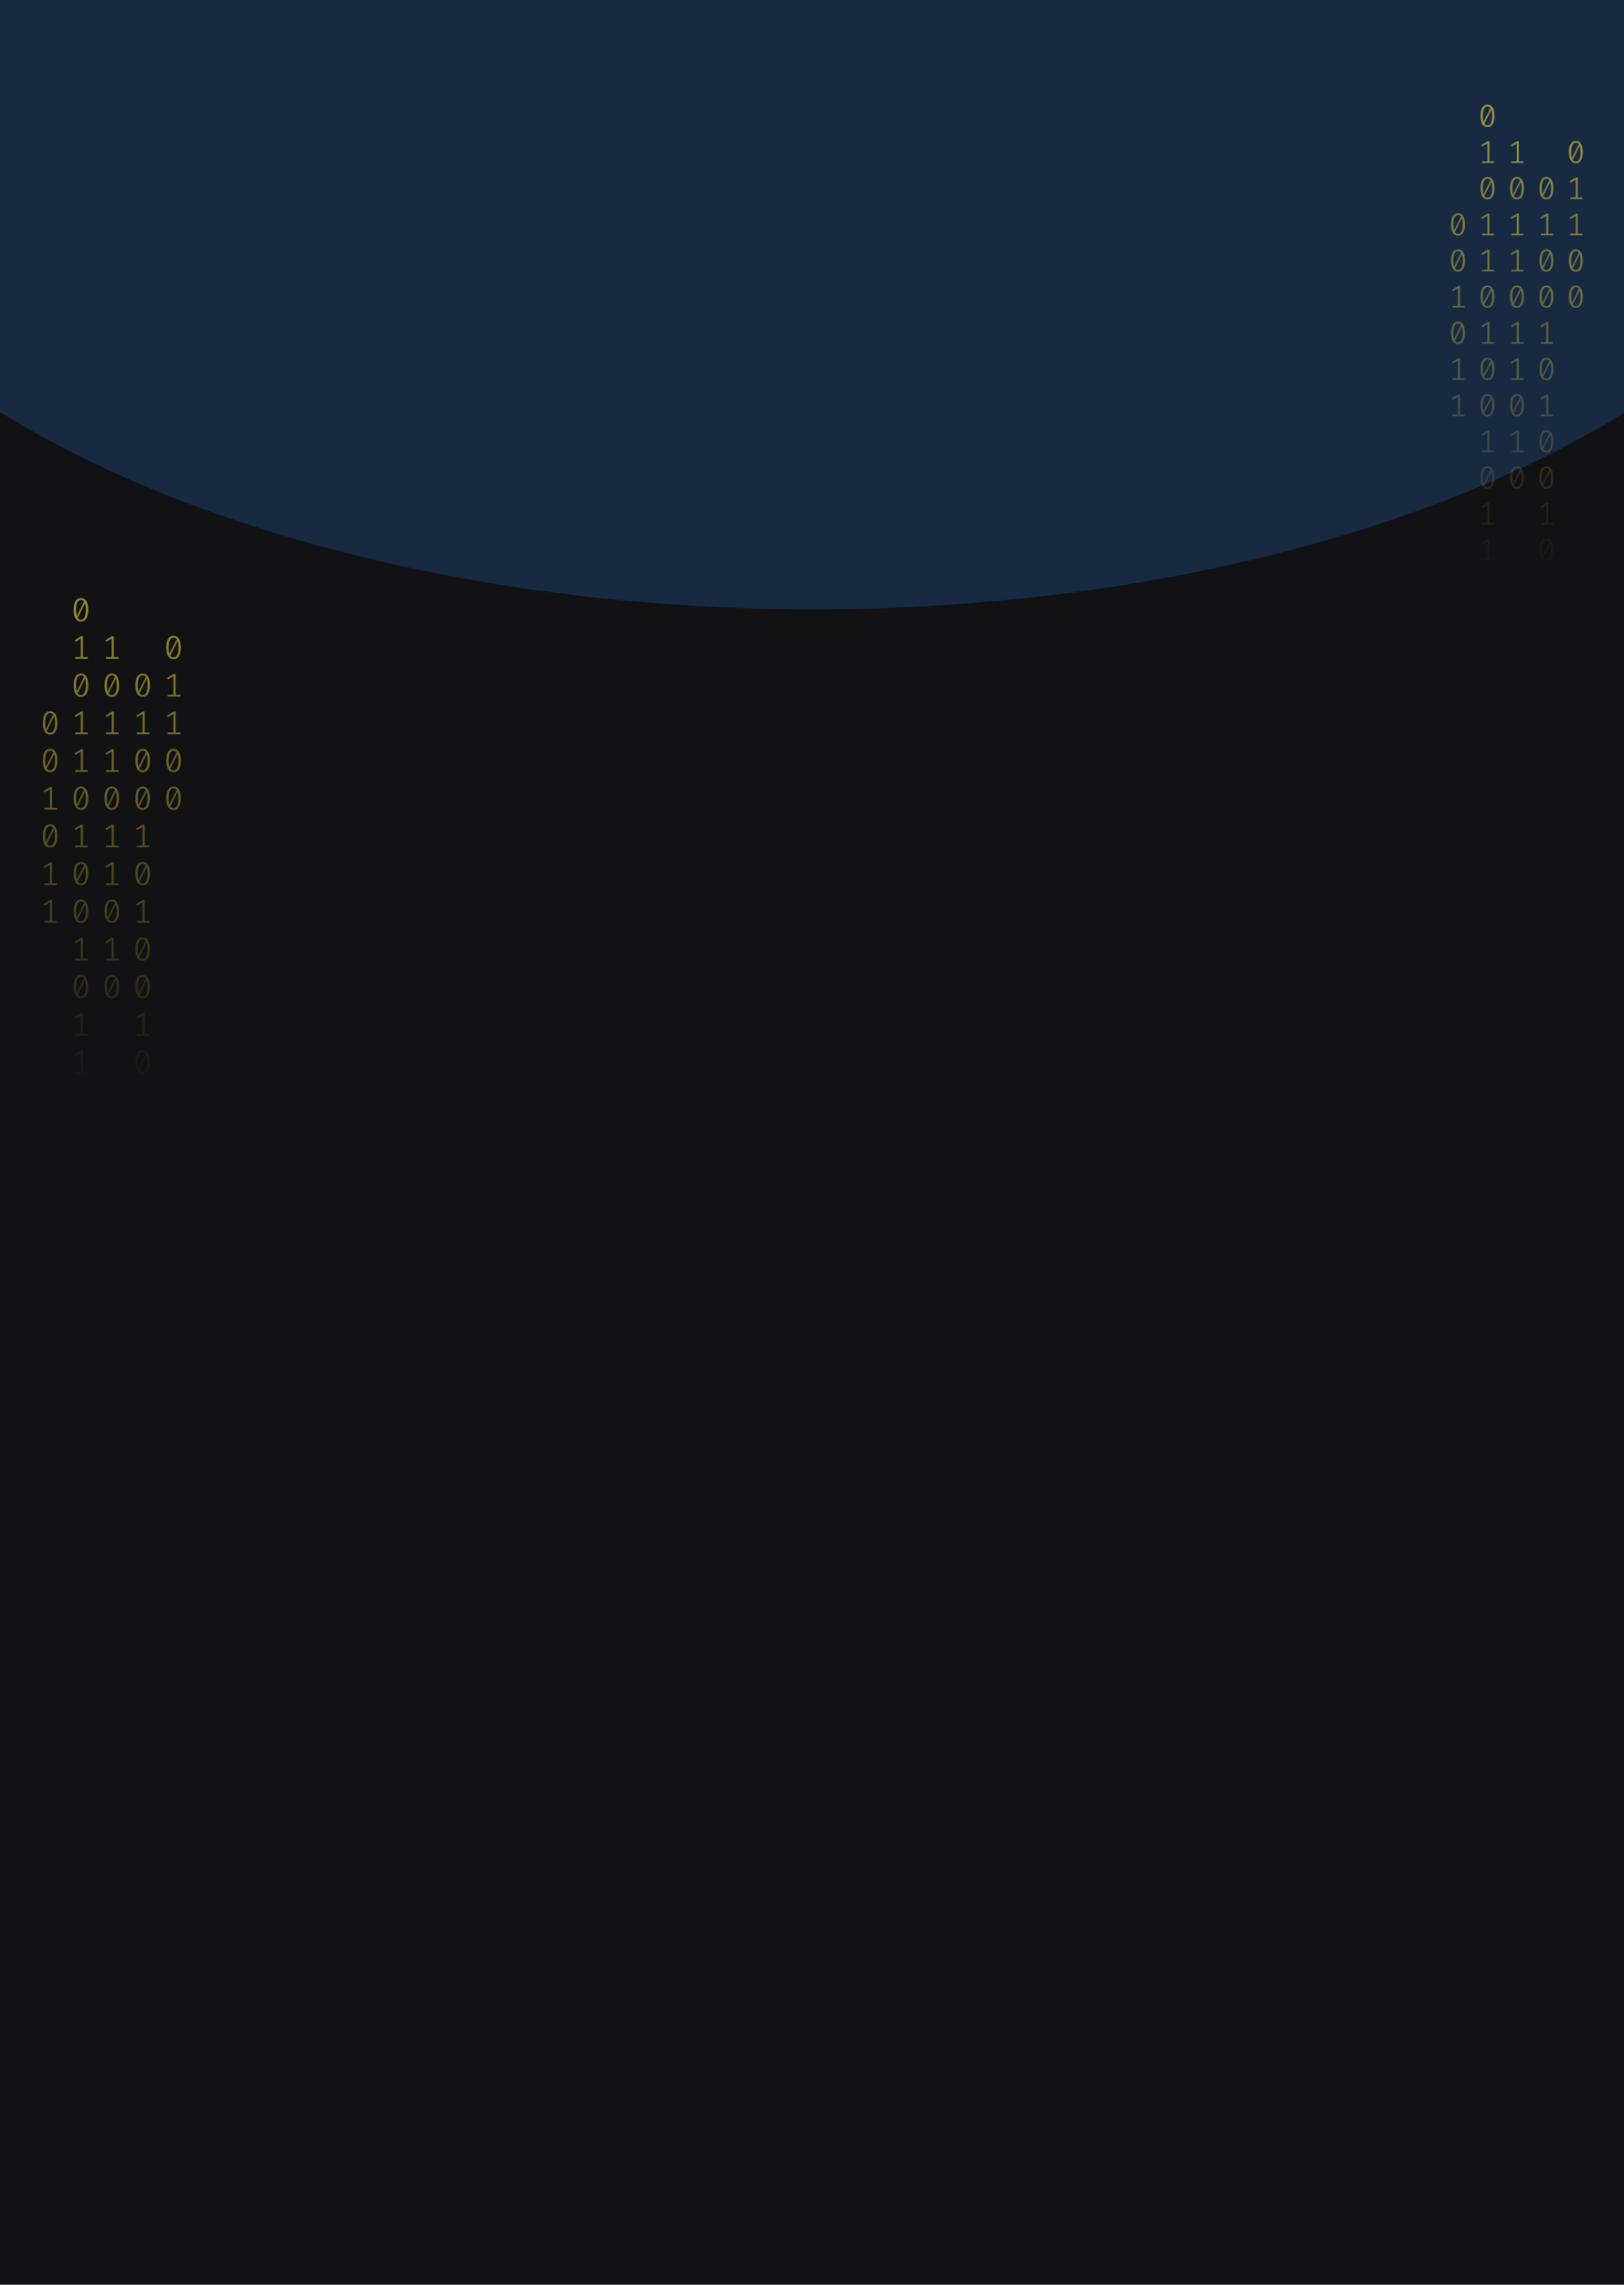 <svg width="1024" height="1440" viewBox="0 0 1024 1440" fill="none" xmlns="http://www.w3.org/2000/svg">
<g clip-path="url(#clip0_422_1261)">
<rect width="1024" height="1440" fill="#121214"/>
<g opacity="0.2" filter="url(#filter0_f_422_1261)">
<ellipse cx="512.5" cy="34" rx="670.5" ry="350" fill="#338AF3"/>
</g>
<path d="M51.035 377C52.53 377 53.662 377.63 54.431 378.891C55.213 380.138 55.605 381.953 55.605 384.336C55.605 386.719 55.213 388.541 54.431 389.802C53.662 391.063 52.53 391.693 51.035 391.693C49.554 391.693 48.422 391.063 47.639 389.802C46.856 388.541 46.465 386.719 46.465 384.336C46.465 381.967 46.856 380.152 47.639 378.891C48.422 377.63 49.554 377 51.035 377ZM47.953 384.336C47.953 386.026 48.107 387.35 48.415 388.306L53.068 379.099C52.579 378.448 51.901 378.122 51.035 378.122C50.071 378.122 49.316 378.635 48.771 379.66C48.226 380.672 47.953 382.23 47.953 384.336ZM51.035 390.55C52.013 390.55 52.775 390.044 53.32 389.033C53.865 388.008 54.137 386.442 54.137 384.336C54.137 382.549 53.963 381.163 53.613 380.18L48.96 389.469C49.463 390.19 50.154 390.55 51.035 390.55Z" fill="url(#paint0_linear_422_1261)" fill-opacity="0.6"/>
<path d="M52.293 414.135H55.374V415.236H47.387V414.135H50.951V402.455L47.555 404.471L46.968 403.536L51.161 400.959H52.293V414.135Z" fill="url(#paint1_linear_422_1261)" fill-opacity="0.6"/>
<path d="M51.035 424.502C52.53 424.502 53.662 425.133 54.431 426.393C55.213 427.64 55.605 429.455 55.605 431.838C55.605 434.221 55.213 436.043 54.431 437.304C53.662 438.565 52.53 439.195 51.035 439.195C49.554 439.195 48.422 438.565 47.639 437.304C46.856 436.043 46.465 434.221 46.465 431.838C46.465 429.469 46.856 427.654 47.639 426.393C48.422 425.133 49.554 424.502 51.035 424.502ZM47.953 431.838C47.953 433.529 48.107 434.852 48.415 435.808L53.068 426.601C52.579 425.95 51.901 425.624 51.035 425.624C50.071 425.624 49.316 426.137 48.771 427.162C48.226 428.174 47.953 429.732 47.953 431.838ZM51.035 438.052C52.013 438.052 52.775 437.546 53.32 436.535C53.865 435.51 54.137 433.944 54.137 431.838C54.137 430.051 53.963 428.665 53.613 427.682L48.96 436.971C49.463 437.692 50.154 438.052 51.035 438.052Z" fill="url(#paint2_linear_422_1261)" fill-opacity="0.6"/>
<path d="M52.293 461.637H55.374V462.738H47.387V461.637H50.951V449.957L47.555 451.973L46.968 451.038L51.161 448.461H52.293V461.637Z" fill="url(#paint3_linear_422_1261)" fill-opacity="0.6"/>
<path d="M52.293 485.388H55.374V486.489H47.387V485.388H50.951V473.708L47.555 475.724L46.968 474.789L51.161 472.212H52.293V485.388Z" fill="url(#paint4_linear_422_1261)" fill-opacity="0.6"/>
<path d="M51.035 495.755C52.53 495.755 53.662 496.386 54.431 497.646C55.213 498.893 55.605 500.708 55.605 503.091C55.605 505.474 55.213 507.296 54.431 508.557C53.662 509.818 52.53 510.448 51.035 510.448C49.554 510.448 48.422 509.818 47.639 508.557C46.856 507.296 46.465 505.474 46.465 503.091C46.465 500.722 46.856 498.907 47.639 497.646C48.422 496.386 49.554 495.755 51.035 495.755ZM47.953 503.091C47.953 504.782 48.107 506.105 48.415 507.061L53.068 497.854C52.579 497.203 51.901 496.878 51.035 496.878C50.071 496.878 49.316 497.39 48.771 498.415C48.226 499.427 47.953 500.985 47.953 503.091ZM51.035 509.305C52.013 509.305 52.775 508.8 53.32 507.788C53.865 506.763 54.137 505.197 54.137 503.091C54.137 501.304 53.963 499.919 53.613 498.935L48.96 508.225C49.463 508.945 50.154 509.305 51.035 509.305Z" fill="url(#paint5_linear_422_1261)" fill-opacity="0.6"/>
<path d="M52.293 532.89H55.374V533.992H47.387V532.89H50.951V521.21L47.555 523.226L46.968 522.291L51.161 519.714H52.293V532.89Z" fill="url(#paint6_linear_422_1261)" fill-opacity="0.6"/>
<path d="M51.035 543.257C52.53 543.257 53.662 543.888 54.431 545.149C55.213 546.396 55.605 548.211 55.605 550.594C55.605 552.977 55.213 554.798 54.431 556.059C53.662 557.32 52.53 557.95 51.035 557.95C49.554 557.95 48.422 557.32 47.639 556.059C46.856 554.798 46.465 552.977 46.465 550.594C46.465 548.224 46.856 546.409 47.639 545.149C48.422 543.888 49.554 543.257 51.035 543.257ZM47.953 550.594C47.953 552.284 48.107 553.607 48.415 554.563L53.068 545.356C52.579 544.705 51.901 544.38 51.035 544.38C50.071 544.38 49.316 544.892 48.771 545.918C48.226 546.929 47.953 548.488 47.953 550.594ZM51.035 556.807C52.013 556.807 52.775 556.302 53.32 555.29C53.865 554.265 54.137 552.699 54.137 550.594C54.137 548.806 53.963 547.421 53.613 546.437L48.96 555.727C49.463 556.447 50.154 556.807 51.035 556.807Z" fill="url(#paint7_linear_422_1261)" fill-opacity="0.6"/>
<path d="M51.035 567.008C52.53 567.008 53.662 567.639 54.431 568.9C55.213 570.147 55.605 571.962 55.605 574.345C55.605 576.728 55.213 578.549 54.431 579.81C53.662 581.071 52.53 581.701 51.035 581.701C49.554 581.701 48.422 581.071 47.639 579.81C46.856 578.549 46.465 576.728 46.465 574.345C46.465 571.975 46.856 570.16 47.639 568.9C48.422 567.639 49.554 567.008 51.035 567.008ZM47.953 574.345C47.953 576.035 48.107 577.358 48.415 578.314L53.068 569.107C52.579 568.456 51.901 568.131 51.035 568.131C50.071 568.131 49.316 568.643 48.771 569.669C48.226 570.68 47.953 572.239 47.953 574.345ZM51.035 580.558C52.013 580.558 52.775 580.053 53.32 579.041C53.865 578.016 54.137 576.451 54.137 574.345C54.137 572.557 53.963 571.172 53.613 570.188L48.96 579.478C49.463 580.198 50.154 580.558 51.035 580.558Z" fill="url(#paint8_linear_422_1261)" fill-opacity="0.6"/>
<path d="M52.293 604.143H55.374V605.245H47.387V604.143H50.951V592.464L47.555 594.48L46.968 593.544L51.161 590.967H52.293V604.143Z" fill="url(#paint9_linear_422_1261)" fill-opacity="0.6"/>
<path d="M51.035 614.511C52.53 614.511 53.662 615.141 54.431 616.402C55.213 617.649 55.605 619.464 55.605 621.847C55.605 624.23 55.213 626.052 54.431 627.312C53.662 628.573 52.53 629.204 51.035 629.204C49.554 629.204 48.422 628.573 47.639 627.312C46.856 626.052 46.465 624.23 46.465 621.847C46.465 619.478 46.856 617.663 47.639 616.402C48.422 615.141 49.554 614.511 51.035 614.511ZM47.953 621.847C47.953 623.537 48.107 624.86 48.415 625.816L53.068 616.61C52.579 615.958 51.901 615.633 51.035 615.633C50.071 615.633 49.316 616.145 48.771 617.171C48.226 618.182 47.953 619.741 47.953 621.847ZM51.035 628.061C52.013 628.061 52.775 627.555 53.32 626.543C53.865 625.518 54.137 623.953 54.137 621.847C54.137 620.059 53.963 618.674 53.613 617.69L48.96 626.98C49.463 627.7 50.154 628.061 51.035 628.061Z" fill="url(#paint10_linear_422_1261)" fill-opacity="0.6"/>
<path d="M52.293 651.645H55.374V652.747H47.387V651.645H50.951V639.966L47.555 641.982L46.968 641.046L51.161 638.469H52.293V651.645Z" fill="url(#paint11_linear_422_1261)" fill-opacity="0.6"/>
<path d="M52.293 675.396H55.374V676.498H47.387V675.396H50.951V663.717L47.555 665.733L46.968 664.798L51.161 662.221H52.293V675.396Z" fill="url(#paint12_linear_422_1261)" fill-opacity="0.6"/>
<path d="M89.965 424.502C91.46 424.502 92.592 425.133 93.361 426.393C94.144 427.64 94.535 429.455 94.535 431.838C94.535 434.221 94.144 436.043 93.361 437.304C92.592 438.565 91.46 439.195 89.965 439.195C88.484 439.195 87.352 438.565 86.569 437.304C85.787 436.043 85.395 434.221 85.395 431.838C85.395 429.469 85.787 427.654 86.569 426.393C87.352 425.133 88.484 424.502 89.965 424.502ZM86.884 431.838C86.884 433.529 87.037 434.852 87.345 435.808L91.999 426.601C91.509 425.95 90.832 425.624 89.965 425.624C89.001 425.624 88.246 426.137 87.701 427.162C87.156 428.174 86.884 429.732 86.884 431.838ZM89.965 438.052C90.943 438.052 91.705 437.546 92.25 436.535C92.795 435.51 93.067 433.944 93.067 431.838C93.067 430.051 92.893 428.665 92.543 427.682L87.89 436.971C88.393 437.692 89.085 438.052 89.965 438.052Z" fill="url(#paint13_linear_422_1261)" fill-opacity="0.6"/>
<path d="M91.223 461.637H94.304V462.738H86.318V461.637H89.881V449.957L86.485 451.973L85.898 451.038L90.091 448.461H91.223V461.637Z" fill="url(#paint14_linear_422_1261)" fill-opacity="0.6"/>
<path d="M89.965 472.004C91.46 472.004 92.592 472.635 93.361 473.895C94.144 475.142 94.535 476.957 94.535 479.34C94.535 481.723 94.144 483.545 93.361 484.806C92.592 486.067 91.46 486.697 89.965 486.697C88.484 486.697 87.352 486.067 86.569 484.806C85.787 483.545 85.395 481.723 85.395 479.34C85.395 476.971 85.787 475.156 86.569 473.895C87.352 472.635 88.484 472.004 89.965 472.004ZM86.884 479.34C86.884 481.031 87.037 482.354 87.345 483.31L91.999 474.103C91.509 473.452 90.832 473.126 89.965 473.126C89.001 473.126 88.246 473.639 87.701 474.664C87.156 475.676 86.884 477.234 86.884 479.34ZM89.965 485.554C90.943 485.554 91.705 485.049 92.25 484.037C92.795 483.012 93.067 481.446 93.067 479.34C93.067 477.553 92.893 476.168 92.543 475.184L87.89 484.474C88.393 485.194 89.085 485.554 89.965 485.554Z" fill="url(#paint15_linear_422_1261)" fill-opacity="0.6"/>
<path d="M89.965 495.755C91.46 495.755 92.592 496.386 93.361 497.646C94.144 498.893 94.535 500.708 94.535 503.091C94.535 505.474 94.144 507.296 93.361 508.557C92.592 509.818 91.46 510.448 89.965 510.448C88.484 510.448 87.352 509.818 86.569 508.557C85.787 507.296 85.395 505.474 85.395 503.091C85.395 500.722 85.787 498.907 86.569 497.646C87.352 496.386 88.484 495.755 89.965 495.755ZM86.884 503.091C86.884 504.782 87.037 506.105 87.345 507.061L91.999 497.854C91.509 497.203 90.832 496.878 89.965 496.878C89.001 496.878 88.246 497.39 87.701 498.415C87.156 499.427 86.884 500.985 86.884 503.091ZM89.965 509.305C90.943 509.305 91.705 508.8 92.25 507.788C92.795 506.763 93.067 505.197 93.067 503.091C93.067 501.304 92.893 499.919 92.543 498.935L87.89 508.225C88.393 508.945 89.085 509.305 89.965 509.305Z" fill="url(#paint16_linear_422_1261)" fill-opacity="0.6"/>
<path d="M91.223 532.89H94.304V533.992H86.318V532.89H89.881V521.21L86.485 523.226L85.898 522.291L90.091 519.714H91.223V532.89Z" fill="url(#paint17_linear_422_1261)" fill-opacity="0.6"/>
<path d="M89.965 543.257C91.46 543.257 92.592 543.888 93.361 545.149C94.144 546.396 94.535 548.211 94.535 550.594C94.535 552.977 94.144 554.798 93.361 556.059C92.592 557.32 91.46 557.95 89.965 557.95C88.484 557.95 87.352 557.32 86.569 556.059C85.787 554.798 85.395 552.977 85.395 550.594C85.395 548.224 85.787 546.409 86.569 545.149C87.352 543.888 88.484 543.257 89.965 543.257ZM86.884 550.594C86.884 552.284 87.037 553.607 87.345 554.563L91.999 545.356C91.509 544.705 90.832 544.38 89.965 544.38C89.001 544.38 88.246 544.892 87.701 545.918C87.156 546.929 86.884 548.488 86.884 550.594ZM89.965 556.807C90.943 556.807 91.705 556.302 92.25 555.29C92.795 554.265 93.067 552.699 93.067 550.594C93.067 548.806 92.893 547.421 92.543 546.437L87.89 555.727C88.393 556.447 89.085 556.807 89.965 556.807Z" fill="url(#paint18_linear_422_1261)" fill-opacity="0.6"/>
<path d="M91.223 580.392H94.304V581.494H86.318V580.392H89.881V568.713L86.485 570.728L85.898 569.793L90.091 567.216H91.223V580.392Z" fill="url(#paint19_linear_422_1261)" fill-opacity="0.6"/>
<path d="M89.965 590.76C91.46 590.76 92.592 591.39 93.361 592.651C94.144 593.898 94.535 595.713 94.535 598.096C94.535 600.479 94.144 602.301 93.361 603.561C92.592 604.822 91.46 605.453 89.965 605.453C88.484 605.453 87.352 604.822 86.569 603.561C85.787 602.301 85.395 600.479 85.395 598.096C85.395 595.726 85.787 593.911 86.569 592.651C87.352 591.39 88.484 590.76 89.965 590.76ZM86.884 598.096C86.884 599.786 87.037 601.109 87.345 602.065L91.999 592.859C91.509 592.207 90.832 591.882 89.965 591.882C89.001 591.882 88.246 592.394 87.701 593.42C87.156 594.431 86.884 595.99 86.884 598.096ZM89.965 604.31C90.943 604.31 91.705 603.804 92.25 602.792C92.795 601.767 93.067 600.202 93.067 598.096C93.067 596.308 92.893 594.923 92.543 593.939L87.89 603.229C88.393 603.949 89.085 604.31 89.965 604.31Z" fill="url(#paint20_linear_422_1261)" fill-opacity="0.6"/>
<path d="M89.965 614.511C91.46 614.511 92.592 615.141 93.361 616.402C94.144 617.649 94.535 619.464 94.535 621.847C94.535 624.23 94.144 626.052 93.361 627.312C92.592 628.573 91.46 629.204 89.965 629.204C88.484 629.204 87.352 628.573 86.569 627.312C85.787 626.052 85.395 624.23 85.395 621.847C85.395 619.478 85.787 617.663 86.569 616.402C87.352 615.141 88.484 614.511 89.965 614.511ZM86.884 621.847C86.884 623.537 87.037 624.86 87.345 625.816L91.999 616.61C91.509 615.958 90.832 615.633 89.965 615.633C89.001 615.633 88.246 616.145 87.701 617.171C87.156 618.182 86.884 619.741 86.884 621.847ZM89.965 628.061C90.943 628.061 91.705 627.555 92.25 626.543C92.795 625.518 93.067 623.953 93.067 621.847C93.067 620.059 92.893 618.674 92.543 617.69L87.89 626.98C88.393 627.7 89.085 628.061 89.965 628.061Z" fill="url(#paint21_linear_422_1261)" fill-opacity="0.6"/>
<path d="M91.223 651.645H94.304V652.747H86.318V651.645H89.881V639.966L86.485 641.982L85.898 641.046L90.091 638.469H91.223V651.645Z" fill="url(#paint22_linear_422_1261)" fill-opacity="0.6"/>
<path d="M89.965 662.013C91.46 662.013 92.592 662.643 93.361 663.904C94.144 665.151 94.535 666.966 94.535 669.349C94.535 671.732 94.144 673.554 93.361 674.815C92.592 676.075 91.46 676.706 89.965 676.706C88.484 676.706 87.352 676.075 86.569 674.815C85.787 673.554 85.395 671.732 85.395 669.349C85.395 666.98 85.787 665.165 86.569 663.904C87.352 662.643 88.484 662.013 89.965 662.013ZM86.884 669.349C86.884 671.039 87.037 672.362 87.345 673.318L91.999 664.112C91.509 663.461 90.832 663.135 89.965 663.135C89.001 663.135 88.246 663.648 87.701 664.673C87.156 665.684 86.884 667.243 86.884 669.349ZM89.965 675.563C90.943 675.563 91.705 675.057 92.25 674.046C92.795 673.02 93.067 671.455 93.067 669.349C93.067 667.562 92.893 666.176 92.543 665.192L87.89 674.482C88.393 675.202 89.085 675.563 89.965 675.563Z" fill="url(#paint23_linear_422_1261)" fill-opacity="0.6"/>
<path d="M91.223 699.148H94.304V700.249H86.318V699.148H89.881V687.468L86.485 689.484L85.898 688.549L90.091 685.972H91.223V699.148Z" fill="url(#paint24_linear_422_1261)" fill-opacity="0.6"/>
<path d="M91.223 722.899H94.304V724H86.318V722.899H89.881V711.219L86.485 713.235L85.898 712.3L90.091 709.723H91.223V722.899Z" fill="url(#paint25_linear_422_1261)" fill-opacity="0.6"/>
<path d="M31.57 448.253C33.065 448.253 34.197 448.884 34.966 450.144C35.748 451.391 36.14 453.206 36.14 455.589C36.14 457.972 35.748 459.794 34.966 461.055C34.197 462.316 33.065 462.946 31.57 462.946C30.088 462.946 28.956 462.316 28.174 461.055C27.391 459.794 27 457.972 27 455.589C27 453.22 27.391 451.405 28.174 450.144C28.956 448.884 30.088 448.253 31.57 448.253ZM28.488 455.589C28.488 457.28 28.642 458.603 28.95 459.559L33.603 450.352C33.114 449.701 32.436 449.375 31.57 449.375C30.605 449.375 29.851 449.888 29.306 450.913C28.761 451.925 28.488 453.483 28.488 455.589ZM31.57 461.803C32.548 461.803 33.31 461.297 33.855 460.286C34.4 459.261 34.672 457.695 34.672 455.589C34.672 453.802 34.498 452.417 34.148 451.433L29.494 460.722C29.998 461.443 30.689 461.803 31.57 461.803Z" fill="url(#paint26_linear_422_1261)" fill-opacity="0.6"/>
<path d="M31.57 472.004C33.065 472.004 34.197 472.635 34.966 473.895C35.748 475.142 36.14 476.957 36.14 479.34C36.14 481.723 35.748 483.545 34.966 484.806C34.197 486.067 33.065 486.697 31.57 486.697C30.088 486.697 28.956 486.067 28.174 484.806C27.391 483.545 27 481.723 27 479.34C27 476.971 27.391 475.156 28.174 473.895C28.956 472.635 30.088 472.004 31.57 472.004ZM28.488 479.34C28.488 481.031 28.642 482.354 28.95 483.31L33.603 474.103C33.114 473.452 32.436 473.126 31.57 473.126C30.605 473.126 29.851 473.639 29.306 474.664C28.761 475.676 28.488 477.234 28.488 479.34ZM31.57 485.554C32.548 485.554 33.31 485.049 33.855 484.037C34.4 483.012 34.672 481.446 34.672 479.34C34.672 477.553 34.498 476.168 34.148 475.184L29.494 484.474C29.998 485.194 30.689 485.554 31.57 485.554Z" fill="url(#paint27_linear_422_1261)" fill-opacity="0.6"/>
<path d="M32.828 509.139H35.909V510.24H27.922V509.139H31.486V497.459L28.09 499.475L27.503 498.54L31.696 495.963H32.828V509.139Z" fill="url(#paint28_linear_422_1261)" fill-opacity="0.6"/>
<path d="M31.57 519.506C33.065 519.506 34.197 520.137 34.966 521.398C35.748 522.644 36.14 524.459 36.14 526.842C36.14 529.225 35.748 531.047 34.966 532.308C34.197 533.569 33.065 534.199 31.57 534.199C30.088 534.199 28.956 533.569 28.174 532.308C27.391 531.047 27 529.225 27 526.842C27 524.473 27.391 522.658 28.174 521.398C28.956 520.137 30.088 519.506 31.57 519.506ZM28.488 526.842C28.488 528.533 28.642 529.856 28.95 530.812L33.603 521.605C33.114 520.954 32.436 520.629 31.57 520.629C30.605 520.629 29.851 521.141 29.306 522.166C28.761 523.178 28.488 524.737 28.488 526.842ZM31.57 533.056C32.548 533.056 33.31 532.551 33.855 531.539C34.4 530.514 34.672 528.948 34.672 526.842C34.672 525.055 34.498 523.67 34.148 522.686L29.494 531.976C29.998 532.696 30.689 533.056 31.57 533.056Z" fill="url(#paint29_linear_422_1261)" fill-opacity="0.6"/>
<path d="M32.828 556.641H35.909V557.743H27.922V556.641H31.486V544.962L28.09 546.977L27.503 546.042L31.696 543.465H32.828V556.641Z" fill="url(#paint30_linear_422_1261)" fill-opacity="0.6"/>
<path d="M32.828 580.392H35.909V581.494H27.922V580.392H31.486V568.713L28.09 570.728L27.503 569.793L31.696 567.216H32.828V580.392Z" fill="url(#paint31_linear_422_1261)" fill-opacity="0.6"/>
<path d="M71.758 414.135H74.839V415.236H66.853V414.135H70.416V402.455L67.02 404.471L66.433 403.536L70.626 400.959H71.758V414.135Z" fill="url(#paint32_linear_422_1261)" fill-opacity="0.6"/>
<path d="M70.5 424.502C71.995 424.502 73.127 425.133 73.896 426.393C74.678 427.64 75.07 429.455 75.07 431.838C75.07 434.221 74.678 436.043 73.896 437.304C73.127 438.565 71.995 439.195 70.5 439.195C69.019 439.195 67.887 438.565 67.104 437.304C66.322 436.043 65.93 434.221 65.93 431.838C65.93 429.469 66.322 427.654 67.104 426.393C67.887 425.133 69.019 424.502 70.5 424.502ZM67.418 431.838C67.418 433.529 67.572 434.852 67.88 435.808L72.533 426.601C72.044 425.95 71.366 425.624 70.5 425.624C69.536 425.624 68.781 426.137 68.236 427.162C67.691 428.174 67.418 429.732 67.418 431.838ZM70.5 438.052C71.478 438.052 72.24 437.546 72.785 436.535C73.33 435.51 73.602 433.944 73.602 431.838C73.602 430.051 73.428 428.665 73.078 427.682L68.425 436.971C68.928 437.692 69.62 438.052 70.5 438.052Z" fill="url(#paint33_linear_422_1261)" fill-opacity="0.6"/>
<path d="M71.758 461.637H74.839V462.738H66.853V461.637H70.416V449.957L67.02 451.973L66.433 451.038L70.626 448.461H71.758V461.637Z" fill="url(#paint34_linear_422_1261)" fill-opacity="0.6"/>
<path d="M71.758 485.388H74.839V486.489H66.853V485.388H70.416V473.708L67.02 475.724L66.433 474.789L70.626 472.212H71.758V485.388Z" fill="url(#paint35_linear_422_1261)" fill-opacity="0.6"/>
<path d="M70.5 495.755C71.995 495.755 73.127 496.386 73.896 497.646C74.678 498.893 75.07 500.708 75.07 503.091C75.07 505.474 74.678 507.296 73.896 508.557C73.127 509.818 71.995 510.448 70.5 510.448C69.019 510.448 67.887 509.818 67.104 508.557C66.322 507.296 65.93 505.474 65.93 503.091C65.93 500.722 66.322 498.907 67.104 497.646C67.887 496.386 69.019 495.755 70.5 495.755ZM67.418 503.091C67.418 504.782 67.572 506.105 67.88 507.061L72.533 497.854C72.044 497.203 71.366 496.878 70.5 496.878C69.536 496.878 68.781 497.39 68.236 498.415C67.691 499.427 67.418 500.985 67.418 503.091ZM70.5 509.305C71.478 509.305 72.24 508.8 72.785 507.788C73.33 506.763 73.602 505.197 73.602 503.091C73.602 501.304 73.428 499.919 73.078 498.935L68.425 508.225C68.928 508.945 69.62 509.305 70.5 509.305Z" fill="url(#paint36_linear_422_1261)" fill-opacity="0.6"/>
<path d="M71.758 532.89H74.839V533.992H66.853V532.89H70.416V521.21L67.02 523.226L66.433 522.291L70.626 519.714H71.758V532.89Z" fill="url(#paint37_linear_422_1261)" fill-opacity="0.6"/>
<path d="M71.758 556.641H74.839V557.743H66.853V556.641H70.416V544.962L67.02 546.977L66.433 546.042L70.626 543.465H71.758V556.641Z" fill="url(#paint38_linear_422_1261)" fill-opacity="0.6"/>
<path d="M70.5 567.008C71.995 567.008 73.127 567.639 73.896 568.9C74.678 570.147 75.07 571.962 75.07 574.345C75.07 576.728 74.678 578.549 73.896 579.81C73.127 581.071 71.995 581.701 70.5 581.701C69.019 581.701 67.887 581.071 67.104 579.81C66.322 578.549 65.93 576.728 65.93 574.345C65.93 571.975 66.322 570.16 67.104 568.9C67.887 567.639 69.019 567.008 70.5 567.008ZM67.418 574.345C67.418 576.035 67.572 577.358 67.88 578.314L72.533 569.107C72.044 568.456 71.366 568.131 70.5 568.131C69.536 568.131 68.781 568.643 68.236 569.669C67.691 570.68 67.418 572.239 67.418 574.345ZM70.5 580.558C71.478 580.558 72.24 580.053 72.785 579.041C73.33 578.016 73.602 576.451 73.602 574.345C73.602 572.557 73.428 571.172 73.078 570.188L68.425 579.478C68.928 580.198 69.62 580.558 70.5 580.558Z" fill="url(#paint39_linear_422_1261)" fill-opacity="0.6"/>
<path d="M71.758 604.143H74.839V605.245H66.853V604.143H70.416V592.464L67.02 594.48L66.433 593.544L70.626 590.967H71.758V604.143Z" fill="url(#paint40_linear_422_1261)" fill-opacity="0.6"/>
<path d="M70.5 614.511C71.995 614.511 73.127 615.141 73.896 616.402C74.678 617.649 75.07 619.464 75.07 621.847C75.07 624.23 74.678 626.052 73.896 627.312C73.127 628.573 71.995 629.204 70.5 629.204C69.019 629.204 67.887 628.573 67.104 627.312C66.322 626.052 65.93 624.23 65.93 621.847C65.93 619.478 66.322 617.663 67.104 616.402C67.887 615.141 69.019 614.511 70.5 614.511ZM67.418 621.847C67.418 623.537 67.572 624.86 67.88 625.816L72.533 616.61C72.044 615.958 71.366 615.633 70.5 615.633C69.536 615.633 68.781 616.145 68.236 617.171C67.691 618.182 67.418 619.741 67.418 621.847ZM70.5 628.061C71.478 628.061 72.24 627.555 72.785 626.543C73.33 625.518 73.602 623.953 73.602 621.847C73.602 620.059 73.428 618.674 73.078 617.69L68.425 626.98C68.928 627.7 69.62 628.061 70.5 628.061Z" fill="url(#paint41_linear_422_1261)" fill-opacity="0.6"/>
<path d="M109.43 400.751C110.926 400.751 112.057 401.381 112.826 402.642C113.609 403.889 114 405.704 114 408.087C114 410.47 113.609 412.292 112.826 413.553C112.057 414.814 110.926 415.444 109.43 415.444C107.949 415.444 106.817 414.814 106.034 413.553C105.252 412.292 104.86 410.47 104.86 408.087C104.86 405.718 105.252 403.903 106.034 402.642C106.817 401.381 107.949 400.751 109.43 400.751ZM106.349 408.087C106.349 409.777 106.502 411.101 106.81 412.057L111.464 402.85C110.974 402.199 110.297 401.873 109.43 401.873C108.466 401.873 107.711 402.386 107.166 403.411C106.621 404.423 106.349 405.981 106.349 408.087ZM109.43 414.301C110.408 414.301 111.17 413.795 111.715 412.784C112.26 411.759 112.533 410.193 112.533 408.087C112.533 406.3 112.358 404.914 112.009 403.931L107.355 413.22C107.858 413.941 108.55 414.301 109.43 414.301Z" fill="url(#paint42_linear_422_1261)" fill-opacity="0.6"/>
<path d="M110.688 437.886H113.769V438.987H105.783V437.886H109.346V426.206L105.95 428.222L105.363 427.287L109.556 424.71H110.688V437.886Z" fill="url(#paint43_linear_422_1261)" fill-opacity="0.6"/>
<path d="M110.688 461.637H113.769V462.738H105.783V461.637H109.346V449.957L105.95 451.973L105.363 451.038L109.556 448.461H110.688V461.637Z" fill="url(#paint44_linear_422_1261)" fill-opacity="0.6"/>
<path d="M109.43 472.004C110.926 472.004 112.057 472.635 112.826 473.895C113.609 475.142 114 476.957 114 479.34C114 481.723 113.609 483.545 112.826 484.806C112.057 486.067 110.926 486.697 109.43 486.697C107.949 486.697 106.817 486.067 106.034 484.806C105.252 483.545 104.86 481.723 104.86 479.34C104.86 476.971 105.252 475.156 106.034 473.895C106.817 472.635 107.949 472.004 109.43 472.004ZM106.349 479.34C106.349 481.031 106.502 482.354 106.81 483.31L111.464 474.103C110.974 473.452 110.297 473.126 109.43 473.126C108.466 473.126 107.711 473.639 107.166 474.664C106.621 475.676 106.349 477.234 106.349 479.34ZM109.43 485.554C110.408 485.554 111.17 485.049 111.715 484.037C112.26 483.012 112.533 481.446 112.533 479.34C112.533 477.553 112.358 476.168 112.009 475.184L107.355 484.474C107.858 485.194 108.55 485.554 109.43 485.554Z" fill="url(#paint45_linear_422_1261)" fill-opacity="0.6"/>
<path d="M109.43 495.755C110.926 495.755 112.057 496.386 112.826 497.646C113.609 498.893 114 500.708 114 503.091C114 505.474 113.609 507.296 112.826 508.557C112.057 509.818 110.926 510.448 109.43 510.448C107.949 510.448 106.817 509.818 106.034 508.557C105.252 507.296 104.86 505.474 104.86 503.091C104.86 500.722 105.252 498.907 106.034 497.646C106.817 496.386 107.949 495.755 109.43 495.755ZM106.349 503.091C106.349 504.782 106.502 506.105 106.81 507.061L111.464 497.854C110.974 497.203 110.297 496.878 109.43 496.878C108.466 496.878 107.711 497.39 107.166 498.415C106.621 499.427 106.349 500.985 106.349 503.091ZM109.43 509.305C110.408 509.305 111.17 508.8 111.715 507.788C112.26 506.763 112.533 505.197 112.533 503.091C112.533 501.304 112.358 499.919 112.009 498.935L107.355 508.225C107.858 508.945 108.55 509.305 109.43 509.305Z" fill="url(#paint46_linear_422_1261)" fill-opacity="0.6"/>
<g opacity="0.6">
<path d="M937.93 66C939.356 66 940.436 66.605 941.17 67.815C941.916 69.011 942.29 70.753 942.29 73.04C942.29 75.327 941.916 77.075 941.17 78.285C940.436 79.495 939.356 80.1 937.93 80.1C936.517 80.1 935.437 79.495 934.69 78.285C933.943 77.075 933.57 75.327 933.57 73.04C933.57 70.766 933.943 69.025 934.69 67.815C935.437 66.605 936.517 66 937.93 66ZM934.99 73.04C934.99 74.662 935.137 75.932 935.43 76.849L939.87 68.014C939.403 67.389 938.756 67.077 937.93 67.077C937.01 67.077 936.29 67.569 935.77 68.553C935.25 69.523 934.99 71.019 934.99 73.04ZM937.93 79.003C938.863 79.003 939.59 78.518 940.11 77.547C940.63 76.564 940.89 75.061 940.89 73.04C940.89 71.325 940.723 69.995 940.39 69.051L935.95 77.966C936.43 78.658 937.09 79.003 937.93 79.003Z" fill="url(#paint47_linear_422_1261)"/>
<path d="M939.13 101.637H942.07V102.694H934.45V101.637H937.85V90.428L934.61 92.363L934.05 91.465L938.05 88.992H939.13V101.637Z" fill="url(#paint48_linear_422_1261)"/>
<path d="M937.93 111.586C939.356 111.586 940.436 112.191 941.17 113.4C941.916 114.597 942.29 116.339 942.29 118.626C942.29 120.913 941.916 122.661 941.17 123.871C940.436 125.081 939.356 125.686 937.93 125.686C936.517 125.686 935.437 125.081 934.69 123.871C933.943 122.661 933.57 120.913 933.57 118.626C933.57 116.352 933.943 114.61 934.69 113.4C935.437 112.191 936.517 111.586 937.93 111.586ZM934.99 118.626C934.99 120.248 935.137 121.518 935.43 122.435L939.87 113.6C939.403 112.975 938.756 112.663 937.93 112.663C937.01 112.663 936.29 113.155 935.77 114.138C935.25 115.109 934.99 116.605 934.99 118.626ZM937.93 124.589C938.863 124.589 939.59 124.104 940.11 123.133C940.63 122.149 940.89 120.647 940.89 118.626C940.89 116.911 940.723 115.581 940.39 114.637L935.95 123.552C936.43 124.243 937.09 124.589 937.93 124.589Z" fill="url(#paint49_linear_422_1261)"/>
<path d="M939.13 147.222H942.07V148.279H934.45V147.222H937.85V136.014L934.61 137.948L934.05 137.051L938.05 134.578H939.13V147.222Z" fill="url(#paint50_linear_422_1261)"/>
<path d="M939.13 170.015H942.07V171.072H934.45V170.015H937.85V158.807L934.61 160.741L934.05 159.844L938.05 157.371H939.13V170.015Z" fill="url(#paint51_linear_422_1261)"/>
<path d="M937.93 179.964C939.356 179.964 940.436 180.569 941.17 181.779C941.916 182.976 942.29 184.717 942.29 187.004C942.29 189.291 941.916 191.039 941.17 192.249C940.436 193.459 939.356 194.064 937.93 194.064C936.517 194.064 935.437 193.459 934.69 192.249C933.943 191.039 933.57 189.291 933.57 187.004C933.57 184.731 933.943 182.989 934.69 181.779C935.437 180.569 936.517 179.964 937.93 179.964ZM934.99 187.004C934.99 188.626 935.137 189.896 935.43 190.813L939.87 181.978C939.403 181.353 938.756 181.041 937.93 181.041C937.01 181.041 936.29 181.533 935.77 182.517C935.25 183.487 934.99 184.983 934.99 187.004ZM937.93 192.967C938.863 192.967 939.59 192.482 940.11 191.511C940.63 190.528 940.89 189.025 940.89 187.004C940.89 185.289 940.723 183.959 940.39 183.015L935.95 191.93C936.43 192.622 937.09 192.967 937.93 192.967Z" fill="url(#paint52_linear_422_1261)"/>
<path d="M939.13 215.601H942.07V216.658H934.45V215.601H937.85V204.392L934.61 206.327L934.05 205.429L938.05 202.956H939.13V215.601Z" fill="url(#paint53_linear_422_1261)"/>
<path d="M937.93 225.55C939.356 225.55 940.436 226.155 941.17 227.365C941.916 228.561 942.29 230.303 942.29 232.59C942.29 234.877 941.916 236.625 941.17 237.835C940.436 239.045 939.356 239.65 937.93 239.65C936.517 239.65 935.437 239.045 934.69 237.835C933.943 236.625 933.57 234.877 933.57 232.59C933.57 230.316 933.943 228.574 934.69 227.365C935.437 226.155 936.517 225.55 937.93 225.55ZM934.99 232.59C934.99 234.212 935.137 235.482 935.43 236.399L939.87 227.564C939.403 226.939 938.756 226.627 937.93 226.627C937.01 226.627 936.29 227.119 935.77 228.102C935.25 229.073 934.99 230.569 934.99 232.59ZM937.93 238.553C938.863 238.553 939.59 238.068 940.11 237.097C940.63 236.113 940.89 234.611 940.89 232.59C940.89 230.875 940.723 229.545 940.39 228.601L935.95 237.516C936.43 238.207 937.09 238.553 937.93 238.553Z" fill="url(#paint54_linear_422_1261)"/>
<path d="M937.93 248.342C939.356 248.342 940.436 248.947 941.17 250.157C941.916 251.354 942.29 253.096 942.29 255.383C942.29 257.669 941.916 259.418 941.17 260.628C940.436 261.838 939.356 262.443 937.93 262.443C936.517 262.443 935.437 261.838 934.69 260.628C933.943 259.418 933.57 257.669 933.57 255.383C933.57 253.109 933.943 251.367 934.69 250.157C935.437 248.947 936.517 248.342 937.93 248.342ZM934.99 255.383C934.99 257.005 935.137 258.274 935.43 259.192L939.87 250.357C939.403 249.732 938.756 249.419 937.93 249.419C937.01 249.419 936.29 249.911 935.77 250.895C935.25 251.866 934.99 253.362 934.99 255.383ZM937.93 261.346C938.863 261.346 939.59 260.86 940.11 259.89C940.63 258.906 940.89 257.404 940.89 255.383C940.89 253.667 940.723 252.338 940.39 251.394L935.95 260.309C936.43 261 937.09 261.346 937.93 261.346Z" fill="url(#paint55_linear_422_1261)"/>
<path d="M939.13 283.979H942.07V285.036H934.45V283.979H937.85V272.771L934.61 274.705L934.05 273.808L938.05 271.335H939.13V283.979Z" fill="url(#paint56_linear_422_1261)"/>
<path d="M937.93 293.928C939.356 293.928 940.436 294.533 941.17 295.743C941.916 296.94 942.29 298.681 942.29 300.968C942.29 303.255 941.916 305.003 941.17 306.213C940.436 307.423 939.356 308.028 937.93 308.028C936.517 308.028 935.437 307.423 934.69 306.213C933.943 305.003 933.57 303.255 933.57 300.968C933.57 298.695 933.943 296.953 934.69 295.743C935.437 294.533 936.517 293.928 937.93 293.928ZM934.99 300.968C934.99 302.59 935.137 303.86 935.43 304.777L939.87 295.942C939.403 295.317 938.756 295.005 937.93 295.005C937.01 295.005 936.29 295.497 935.77 296.481C935.25 297.451 934.99 298.947 934.99 300.968ZM937.93 306.931C938.863 306.931 939.59 306.446 940.11 305.475C940.63 304.492 940.89 302.989 940.89 300.968C940.89 299.253 940.723 297.923 940.39 296.979L935.95 305.894C936.43 306.586 937.09 306.931 937.93 306.931Z" fill="url(#paint57_linear_422_1261)"/>
<path d="M939.13 329.565H942.07V330.622H934.45V329.565H937.85V318.356L934.61 320.291L934.05 319.393L938.05 316.92H939.13V329.565Z" fill="url(#paint58_linear_422_1261)"/>
<path d="M939.13 352.357H942.07V353.414H934.45V352.357H937.85V341.149L934.61 343.084L934.05 342.186L938.05 339.713H939.13V352.357Z" fill="url(#paint59_linear_422_1261)"/>
<path d="M975.07 111.586C976.497 111.586 977.577 112.191 978.31 113.4C979.057 114.597 979.43 116.339 979.43 118.626C979.43 120.913 979.057 122.661 978.31 123.871C977.577 125.081 976.497 125.686 975.07 125.686C973.657 125.686 972.577 125.081 971.83 123.871C971.084 122.661 970.71 120.913 970.71 118.626C970.71 116.352 971.084 114.61 971.83 113.4C972.577 112.191 973.657 111.586 975.07 111.586ZM972.13 118.626C972.13 120.248 972.277 121.518 972.57 122.435L977.01 113.6C976.543 112.975 975.897 112.663 975.07 112.663C974.15 112.663 973.43 113.155 972.91 114.138C972.39 115.109 972.13 116.605 972.13 118.626ZM975.07 124.589C976.003 124.589 976.73 124.104 977.25 123.133C977.77 122.149 978.03 120.647 978.03 118.626C978.03 116.911 977.863 115.581 977.53 114.637L973.09 123.552C973.57 124.243 974.23 124.589 975.07 124.589Z" fill="url(#paint60_linear_422_1261)"/>
<path d="M976.27 147.222H979.21V148.279H971.59V147.222H974.99V136.014L971.75 137.948L971.19 137.051L975.19 134.578H976.27V147.222Z" fill="url(#paint61_linear_422_1261)"/>
<path d="M975.07 157.171C976.497 157.171 977.577 157.776 978.31 158.986C979.057 160.183 979.43 161.924 979.43 164.211C979.43 166.498 979.057 168.247 978.31 169.457C977.577 170.666 976.497 171.271 975.07 171.271C973.657 171.271 972.577 170.666 971.83 169.457C971.084 168.247 970.71 166.498 970.71 164.211C970.71 161.938 971.084 160.196 971.83 158.986C972.577 157.776 973.657 157.171 975.07 157.171ZM972.13 164.211C972.13 165.833 972.277 167.103 972.57 168.021L977.01 159.186C976.543 158.561 975.897 158.248 975.07 158.248C974.15 158.248 973.43 158.74 972.91 159.724C972.39 160.695 972.13 162.19 972.13 164.211ZM975.07 170.174C976.003 170.174 976.73 169.689 977.25 168.719C977.77 167.735 978.03 166.232 978.03 164.211C978.03 162.496 977.863 161.167 977.53 160.223L973.09 169.137C973.57 169.829 974.23 170.174 975.07 170.174Z" fill="url(#paint62_linear_422_1261)"/>
<path d="M975.07 179.964C976.497 179.964 977.577 180.569 978.31 181.779C979.057 182.976 979.43 184.717 979.43 187.004C979.43 189.291 979.057 191.039 978.31 192.249C977.577 193.459 976.497 194.064 975.07 194.064C973.657 194.064 972.577 193.459 971.83 192.249C971.084 191.039 970.71 189.291 970.71 187.004C970.71 184.731 971.084 182.989 971.83 181.779C972.577 180.569 973.657 179.964 975.07 179.964ZM972.13 187.004C972.13 188.626 972.277 189.896 972.57 190.813L977.01 181.978C976.543 181.353 975.897 181.041 975.07 181.041C974.15 181.041 973.43 181.533 972.91 182.517C972.39 183.487 972.13 184.983 972.13 187.004ZM975.07 192.967C976.003 192.967 976.73 192.482 977.25 191.511C977.77 190.528 978.03 189.025 978.03 187.004C978.03 185.289 977.863 183.959 977.53 183.015L973.09 191.93C973.57 192.622 974.23 192.967 975.07 192.967Z" fill="url(#paint63_linear_422_1261)"/>
<path d="M976.27 215.601H979.21V216.658H971.59V215.601H974.99V204.392L971.75 206.327L971.19 205.429L975.19 202.956H976.27V215.601Z" fill="url(#paint64_linear_422_1261)"/>
<path d="M975.07 225.55C976.497 225.55 977.577 226.155 978.31 227.365C979.057 228.561 979.43 230.303 979.43 232.59C979.43 234.877 979.057 236.625 978.31 237.835C977.577 239.045 976.497 239.65 975.07 239.65C973.657 239.65 972.577 239.045 971.83 237.835C971.084 236.625 970.71 234.877 970.71 232.59C970.71 230.316 971.084 228.574 971.83 227.365C972.577 226.155 973.657 225.55 975.07 225.55ZM972.13 232.59C972.13 234.212 972.277 235.482 972.57 236.399L977.01 227.564C976.543 226.939 975.897 226.627 975.07 226.627C974.15 226.627 973.43 227.119 972.91 228.102C972.39 229.073 972.13 230.569 972.13 232.59ZM975.07 238.553C976.003 238.553 976.73 238.068 977.25 237.097C977.77 236.113 978.03 234.611 978.03 232.59C978.03 230.875 977.863 229.545 977.53 228.601L973.09 237.516C973.57 238.207 974.23 238.553 975.07 238.553Z" fill="url(#paint65_linear_422_1261)"/>
<path d="M976.27 261.186H979.21V262.243H971.59V261.186H974.99V249.978L971.75 251.912L971.19 251.015L975.19 248.542H976.27V261.186Z" fill="url(#paint66_linear_422_1261)"/>
<path d="M975.07 271.135C976.497 271.135 977.577 271.74 978.31 272.95C979.057 274.147 979.43 275.888 979.43 278.175C979.43 280.462 979.057 282.211 978.31 283.421C977.577 284.63 976.497 285.235 975.07 285.235C973.657 285.235 972.577 284.63 971.83 283.421C971.084 282.211 970.71 280.462 970.71 278.175C970.71 275.902 971.084 274.16 971.83 272.95C972.577 271.74 973.657 271.135 975.07 271.135ZM972.13 278.175C972.13 279.797 972.277 281.067 972.57 281.985L977.01 273.15C976.543 272.525 975.897 272.212 975.07 272.212C974.15 272.212 973.43 272.704 972.91 273.688C972.39 274.659 972.13 276.154 972.13 278.175ZM975.07 284.139C976.003 284.139 976.73 283.653 977.25 282.683C977.77 281.699 978.03 280.196 978.03 278.175C978.03 276.46 977.863 275.131 977.53 274.187L973.09 283.101C973.57 283.793 974.23 284.139 975.07 284.139Z" fill="url(#paint67_linear_422_1261)"/>
<path d="M975.07 293.928C976.497 293.928 977.577 294.533 978.31 295.743C979.057 296.94 979.43 298.681 979.43 300.968C979.43 303.255 979.057 305.003 978.31 306.213C977.577 307.423 976.497 308.028 975.07 308.028C973.657 308.028 972.577 307.423 971.83 306.213C971.084 305.003 970.71 303.255 970.71 300.968C970.71 298.695 971.084 296.953 971.83 295.743C972.577 294.533 973.657 293.928 975.07 293.928ZM972.13 300.968C972.13 302.59 972.277 303.86 972.57 304.777L977.01 295.942C976.543 295.317 975.897 295.005 975.07 295.005C974.15 295.005 973.43 295.497 972.91 296.481C972.39 297.451 972.13 298.947 972.13 300.968ZM975.07 306.931C976.003 306.931 976.73 306.446 977.25 305.475C977.77 304.492 978.03 302.989 978.03 300.968C978.03 299.253 977.863 297.923 977.53 296.979L973.09 305.894C973.57 306.586 974.23 306.931 975.07 306.931Z" fill="url(#paint68_linear_422_1261)"/>
<path d="M976.27 329.565H979.21V330.622H971.59V329.565H974.99V318.356L971.75 320.291L971.19 319.393L975.19 316.92H976.27V329.565Z" fill="url(#paint69_linear_422_1261)"/>
<path d="M975.07 339.514C976.497 339.514 977.577 340.119 978.31 341.329C979.057 342.525 979.43 344.267 979.43 346.554C979.43 348.841 979.057 350.589 978.31 351.799C977.577 353.009 976.497 353.614 975.07 353.614C973.657 353.614 972.577 353.009 971.83 351.799C971.084 350.589 970.71 348.841 970.71 346.554C970.71 344.28 971.084 342.538 971.83 341.329C972.577 340.119 973.657 339.514 975.07 339.514ZM972.13 346.554C972.13 348.176 972.277 349.446 972.57 350.363L977.01 341.528C976.543 340.903 975.897 340.591 975.07 340.591C974.15 340.591 973.43 341.083 972.91 342.066C972.39 343.037 972.13 344.533 972.13 346.554ZM975.07 352.517C976.003 352.517 976.73 352.032 977.25 351.061C977.77 350.077 978.03 348.575 978.03 346.554C978.03 344.839 977.863 343.509 977.53 342.565L973.09 351.48C973.57 352.171 974.23 352.517 975.07 352.517Z" fill="url(#paint70_linear_422_1261)"/>
<path d="M976.27 375.15H979.21V376.207H971.59V375.15H974.99V363.942L971.75 365.876L971.19 364.979L975.19 362.506H976.27V375.15Z" fill="url(#paint71_linear_422_1261)"/>
<path d="M976.27 397.943H979.21V399H971.59V397.943H974.99V386.735L971.75 388.669L971.19 387.772L975.19 385.299H976.27V397.943Z" fill="url(#paint72_linear_422_1261)"/>
<path d="M919.36 134.378C920.786 134.378 921.866 134.983 922.599 136.193C923.346 137.39 923.719 139.132 923.719 141.419C923.719 143.705 923.346 145.454 922.599 146.664C921.866 147.874 920.786 148.479 919.36 148.479C917.946 148.479 916.867 147.874 916.12 146.664C915.373 145.454 915 143.705 915 141.419C915 139.145 915.373 137.403 916.12 136.193C916.867 134.983 917.946 134.378 919.36 134.378ZM916.42 141.419C916.42 143.041 916.567 144.31 916.86 145.228L921.3 136.393C920.833 135.768 920.186 135.455 919.36 135.455C918.44 135.455 917.72 135.947 917.2 136.931C916.68 137.902 916.42 139.398 916.42 141.419ZM919.36 147.382C920.293 147.382 921.02 146.896 921.54 145.926C922.06 144.942 922.319 143.44 922.319 141.419C922.319 139.703 922.153 138.374 921.82 137.43L917.38 146.345C917.86 147.036 918.52 147.382 919.36 147.382Z" fill="url(#paint73_linear_422_1261)"/>
<path d="M919.36 157.171C920.786 157.171 921.866 157.776 922.599 158.986C923.346 160.183 923.719 161.924 923.719 164.211C923.719 166.498 923.346 168.247 922.599 169.457C921.866 170.666 920.786 171.271 919.36 171.271C917.946 171.271 916.867 170.666 916.12 169.457C915.373 168.247 915 166.498 915 164.211C915 161.938 915.373 160.196 916.12 158.986C916.867 157.776 917.946 157.171 919.36 157.171ZM916.42 164.211C916.42 165.833 916.567 167.103 916.86 168.021L921.3 159.186C920.833 158.561 920.186 158.248 919.36 158.248C918.44 158.248 917.72 158.74 917.2 159.724C916.68 160.695 916.42 162.19 916.42 164.211ZM919.36 170.174C920.293 170.174 921.02 169.689 921.54 168.719C922.06 167.735 922.319 166.232 922.319 164.211C922.319 162.496 922.153 161.167 921.82 160.223L917.38 169.137C917.86 169.829 918.52 170.174 919.36 170.174Z" fill="url(#paint74_linear_422_1261)"/>
<path d="M920.56 192.808H923.499V193.865H915.88V192.808H919.28V181.599L916.04 183.534L915.48 182.636L919.48 180.163H920.56V192.808Z" fill="url(#paint75_linear_422_1261)"/>
<path d="M919.36 202.757C920.786 202.757 921.866 203.362 922.599 204.572C923.346 205.768 923.719 207.51 923.719 209.797C923.719 212.084 923.346 213.832 922.599 215.042C921.866 216.252 920.786 216.857 919.36 216.857C917.946 216.857 916.867 216.252 916.12 215.042C915.373 213.832 915 212.084 915 209.797C915 207.523 915.373 205.782 916.12 204.572C916.867 203.362 917.946 202.757 919.36 202.757ZM916.42 209.797C916.42 211.419 916.567 212.689 916.86 213.606L921.3 204.771C920.833 204.146 920.186 203.834 919.36 203.834C918.44 203.834 917.72 204.326 917.2 205.31C916.68 206.28 916.42 207.776 916.42 209.797ZM919.36 215.76C920.293 215.76 921.02 215.275 921.54 214.304C922.06 213.32 922.319 211.818 922.319 209.797C922.319 208.082 922.153 206.752 921.82 205.808L917.38 214.723C917.86 215.414 918.52 215.76 919.36 215.76Z" fill="url(#paint76_linear_422_1261)"/>
<path d="M920.56 238.393H923.499V239.45H915.88V238.393H919.28V227.185L916.04 229.12L915.48 228.222L919.48 225.749H920.56V238.393Z" fill="url(#paint77_linear_422_1261)"/>
<path d="M920.56 261.186H923.499V262.243H915.88V261.186H919.28V249.978L916.04 251.912L915.48 251.015L919.48 248.542H920.56V261.186Z" fill="url(#paint78_linear_422_1261)"/>
<path d="M957.7 101.637H960.64V102.694H953.02V101.637H956.42V90.428L953.18 92.363L952.62 91.465L956.62 88.992H957.7V101.637Z" fill="url(#paint79_linear_422_1261)"/>
<path d="M956.5 111.586C957.927 111.586 959.006 112.191 959.74 113.4C960.486 114.597 960.86 116.339 960.86 118.626C960.86 120.913 960.486 122.661 959.74 123.871C959.006 125.081 957.927 125.686 956.5 125.686C955.087 125.686 954.007 125.081 953.26 123.871C952.514 122.661 952.14 120.913 952.14 118.626C952.14 116.352 952.514 114.61 953.26 113.4C954.007 112.191 955.087 111.586 956.5 111.586ZM953.56 118.626C953.56 120.248 953.707 121.518 954 122.435L958.44 113.6C957.973 112.975 957.327 112.663 956.5 112.663C955.58 112.663 954.86 113.155 954.34 114.138C953.82 115.109 953.56 116.605 953.56 118.626ZM956.5 124.589C957.433 124.589 958.16 124.104 958.68 123.133C959.2 122.149 959.46 120.647 959.46 118.626C959.46 116.911 959.293 115.581 958.96 114.637L954.52 123.552C955 124.243 955.66 124.589 956.5 124.589Z" fill="url(#paint80_linear_422_1261)"/>
<path d="M957.7 147.222H960.64V148.279H953.02V147.222H956.42V136.014L953.18 137.948L952.62 137.051L956.62 134.578H957.7V147.222Z" fill="url(#paint81_linear_422_1261)"/>
<path d="M957.7 170.015H960.64V171.072H953.02V170.015H956.42V158.807L953.18 160.741L952.62 159.844L956.62 157.371H957.7V170.015Z" fill="url(#paint82_linear_422_1261)"/>
<path d="M956.5 179.964C957.927 179.964 959.006 180.569 959.74 181.779C960.486 182.976 960.86 184.717 960.86 187.004C960.86 189.291 960.486 191.039 959.74 192.249C959.006 193.459 957.927 194.064 956.5 194.064C955.087 194.064 954.007 193.459 953.26 192.249C952.514 191.039 952.14 189.291 952.14 187.004C952.14 184.731 952.514 182.989 953.26 181.779C954.007 180.569 955.087 179.964 956.5 179.964ZM953.56 187.004C953.56 188.626 953.707 189.896 954 190.813L958.44 181.978C957.973 181.353 957.327 181.041 956.5 181.041C955.58 181.041 954.86 181.533 954.34 182.517C953.82 183.487 953.56 184.983 953.56 187.004ZM956.5 192.967C957.433 192.967 958.16 192.482 958.68 191.511C959.2 190.528 959.46 189.025 959.46 187.004C959.46 185.289 959.293 183.959 958.96 183.015L954.52 191.93C955 192.622 955.66 192.967 956.5 192.967Z" fill="url(#paint83_linear_422_1261)"/>
<path d="M957.7 215.601H960.64V216.658H953.02V215.601H956.42V204.392L953.18 206.327L952.62 205.429L956.62 202.956H957.7V215.601Z" fill="url(#paint84_linear_422_1261)"/>
<path d="M957.7 238.393H960.64V239.45H953.02V238.393H956.42V227.185L953.18 229.12L952.62 228.222L956.62 225.749H957.7V238.393Z" fill="url(#paint85_linear_422_1261)"/>
<path d="M956.5 248.342C957.927 248.342 959.006 248.947 959.74 250.157C960.486 251.354 960.86 253.096 960.86 255.383C960.86 257.669 960.486 259.418 959.74 260.628C959.006 261.838 957.927 262.443 956.5 262.443C955.087 262.443 954.007 261.838 953.26 260.628C952.514 259.418 952.14 257.669 952.14 255.383C952.14 253.109 952.514 251.367 953.26 250.157C954.007 248.947 955.087 248.342 956.5 248.342ZM953.56 255.383C953.56 257.005 953.707 258.274 954 259.192L958.44 250.357C957.973 249.732 957.327 249.419 956.5 249.419C955.58 249.419 954.86 249.911 954.34 250.895C953.82 251.866 953.56 253.362 953.56 255.383ZM956.5 261.346C957.433 261.346 958.16 260.86 958.68 259.89C959.2 258.906 959.46 257.404 959.46 255.383C959.46 253.667 959.293 252.338 958.96 251.394L954.52 260.309C955 261 955.66 261.346 956.5 261.346Z" fill="url(#paint86_linear_422_1261)"/>
<path d="M957.7 283.979H960.64V285.036H953.02V283.979H956.42V272.771L953.18 274.705L952.62 273.808L956.62 271.335H957.7V283.979Z" fill="url(#paint87_linear_422_1261)"/>
<path d="M956.5 293.928C957.927 293.928 959.006 294.533 959.74 295.743C960.486 296.94 960.86 298.681 960.86 300.968C960.86 303.255 960.486 305.003 959.74 306.213C959.006 307.423 957.927 308.028 956.5 308.028C955.087 308.028 954.007 307.423 953.26 306.213C952.514 305.003 952.14 303.255 952.14 300.968C952.14 298.695 952.514 296.953 953.26 295.743C954.007 294.533 955.087 293.928 956.5 293.928ZM953.56 300.968C953.56 302.59 953.707 303.86 954 304.777L958.44 295.942C957.973 295.317 957.327 295.005 956.5 295.005C955.58 295.005 954.86 295.497 954.34 296.481C953.82 297.451 953.56 298.947 953.56 300.968ZM956.5 306.931C957.433 306.931 958.16 306.446 958.68 305.475C959.2 304.492 959.46 302.989 959.46 300.968C959.46 299.253 959.293 297.923 958.96 296.979L954.52 305.894C955 306.586 955.66 306.931 956.5 306.931Z" fill="url(#paint88_linear_422_1261)"/>
<path d="M993.64 88.793C995.067 88.793 996.147 89.398 996.88 90.608C997.627 91.804 998 93.546 998 95.833C998 98.12 997.627 99.868 996.88 101.078C996.147 102.288 995.067 102.893 993.64 102.893C992.227 102.893 991.147 102.288 990.401 101.078C989.654 99.868 989.281 98.12 989.281 95.833C989.281 93.559 989.654 91.818 990.401 90.608C991.147 89.398 992.227 88.793 993.64 88.793ZM990.7 95.833C990.7 97.455 990.847 98.725 991.14 99.642L995.58 90.807C995.114 90.182 994.467 89.87 993.64 89.87C992.72 89.87 992 90.362 991.48 91.346C990.96 92.316 990.7 93.812 990.7 95.833ZM993.64 101.796C994.574 101.796 995.3 101.311 995.82 100.34C996.34 99.356 996.6 97.854 996.6 95.833C996.6 94.118 996.433 92.788 996.1 91.844L991.66 100.759C992.14 101.45 992.8 101.796 993.64 101.796Z" fill="url(#paint89_linear_422_1261)"/>
<path d="M994.84 124.429H997.78V125.486H990.161V124.429H993.56V113.221L990.321 115.156L989.761 114.258L993.76 111.785H994.84V124.429Z" fill="url(#paint90_linear_422_1261)"/>
<path d="M994.84 147.222H997.78V148.279H990.161V147.222H993.56V136.014L990.321 137.948L989.761 137.051L993.76 134.578H994.84V147.222Z" fill="url(#paint91_linear_422_1261)"/>
<path d="M993.64 157.171C995.067 157.171 996.147 157.776 996.88 158.986C997.627 160.183 998 161.924 998 164.211C998 166.498 997.627 168.247 996.88 169.457C996.147 170.666 995.067 171.271 993.64 171.271C992.227 171.271 991.147 170.666 990.401 169.457C989.654 168.247 989.281 166.498 989.281 164.211C989.281 161.938 989.654 160.196 990.401 158.986C991.147 157.776 992.227 157.171 993.64 157.171ZM990.7 164.211C990.7 165.833 990.847 167.103 991.14 168.021L995.58 159.186C995.114 158.561 994.467 158.248 993.64 158.248C992.72 158.248 992 158.74 991.48 159.724C990.96 160.695 990.7 162.19 990.7 164.211ZM993.64 170.174C994.574 170.174 995.3 169.689 995.82 168.719C996.34 167.735 996.6 166.232 996.6 164.211C996.6 162.496 996.433 161.167 996.1 160.223L991.66 169.137C992.14 169.829 992.8 170.174 993.64 170.174Z" fill="url(#paint92_linear_422_1261)"/>
<path d="M993.64 179.964C995.067 179.964 996.147 180.569 996.88 181.779C997.627 182.976 998 184.717 998 187.004C998 189.291 997.627 191.039 996.88 192.249C996.147 193.459 995.067 194.064 993.64 194.064C992.227 194.064 991.147 193.459 990.401 192.249C989.654 191.039 989.281 189.291 989.281 187.004C989.281 184.731 989.654 182.989 990.401 181.779C991.147 180.569 992.227 179.964 993.64 179.964ZM990.7 187.004C990.7 188.626 990.847 189.896 991.14 190.813L995.58 181.978C995.114 181.353 994.467 181.041 993.64 181.041C992.72 181.041 992 181.533 991.48 182.517C990.96 183.487 990.7 184.983 990.7 187.004ZM993.64 192.967C994.574 192.967 995.3 192.482 995.82 191.511C996.34 190.528 996.6 189.025 996.6 187.004C996.6 185.289 996.433 183.959 996.1 183.015L991.66 191.93C992.14 192.622 992.8 192.967 993.64 192.967Z" fill="url(#paint93_linear_422_1261)"/>
</g>
</g>
<defs>
<filter id="filter0_f_422_1261" x="-558.19" y="-716.19" width="2141.38" height="1500.38" filterUnits="userSpaceOnUse" color-interpolation-filters="sRGB">
<feFlood flood-opacity="0" result="BackgroundImageFix"/>
<feBlend mode="normal" in="SourceGraphic" in2="BackgroundImageFix" result="shape"/>
<feGaussianBlur stdDeviation="200.095" result="effect1_foregroundBlur_422_1261"/>
</filter>
<linearGradient id="paint0_linear_422_1261" x1="70.5" y1="377" x2="70.5" y2="688.381" gradientUnits="userSpaceOnUse">
<stop stop-color="#F7DD43"/>
<stop offset="1" stop-color="#F7DD43" stop-opacity="0"/>
</linearGradient>
<linearGradient id="paint1_linear_422_1261" x1="70.5" y1="377" x2="70.5" y2="688.381" gradientUnits="userSpaceOnUse">
<stop stop-color="#F7DD43"/>
<stop offset="1" stop-color="#F7DD43" stop-opacity="0"/>
</linearGradient>
<linearGradient id="paint2_linear_422_1261" x1="70.5" y1="377" x2="70.5" y2="688.381" gradientUnits="userSpaceOnUse">
<stop stop-color="#F7DD43"/>
<stop offset="1" stop-color="#F7DD43" stop-opacity="0"/>
</linearGradient>
<linearGradient id="paint3_linear_422_1261" x1="70.5" y1="377" x2="70.5" y2="688.381" gradientUnits="userSpaceOnUse">
<stop stop-color="#F7DD43"/>
<stop offset="1" stop-color="#F7DD43" stop-opacity="0"/>
</linearGradient>
<linearGradient id="paint4_linear_422_1261" x1="70.5" y1="377" x2="70.5" y2="688.381" gradientUnits="userSpaceOnUse">
<stop stop-color="#F7DD43"/>
<stop offset="1" stop-color="#F7DD43" stop-opacity="0"/>
</linearGradient>
<linearGradient id="paint5_linear_422_1261" x1="70.5" y1="377" x2="70.5" y2="688.381" gradientUnits="userSpaceOnUse">
<stop stop-color="#F7DD43"/>
<stop offset="1" stop-color="#F7DD43" stop-opacity="0"/>
</linearGradient>
<linearGradient id="paint6_linear_422_1261" x1="70.5" y1="377" x2="70.5" y2="688.381" gradientUnits="userSpaceOnUse">
<stop stop-color="#F7DD43"/>
<stop offset="1" stop-color="#F7DD43" stop-opacity="0"/>
</linearGradient>
<linearGradient id="paint7_linear_422_1261" x1="70.5" y1="377" x2="70.5" y2="688.381" gradientUnits="userSpaceOnUse">
<stop stop-color="#F7DD43"/>
<stop offset="1" stop-color="#F7DD43" stop-opacity="0"/>
</linearGradient>
<linearGradient id="paint8_linear_422_1261" x1="70.5" y1="377" x2="70.5" y2="688.381" gradientUnits="userSpaceOnUse">
<stop stop-color="#F7DD43"/>
<stop offset="1" stop-color="#F7DD43" stop-opacity="0"/>
</linearGradient>
<linearGradient id="paint9_linear_422_1261" x1="70.5" y1="377" x2="70.5" y2="688.381" gradientUnits="userSpaceOnUse">
<stop stop-color="#F7DD43"/>
<stop offset="1" stop-color="#F7DD43" stop-opacity="0"/>
</linearGradient>
<linearGradient id="paint10_linear_422_1261" x1="70.5" y1="377" x2="70.5" y2="688.381" gradientUnits="userSpaceOnUse">
<stop stop-color="#F7DD43"/>
<stop offset="1" stop-color="#F7DD43" stop-opacity="0"/>
</linearGradient>
<linearGradient id="paint11_linear_422_1261" x1="70.5" y1="377" x2="70.5" y2="688.381" gradientUnits="userSpaceOnUse">
<stop stop-color="#F7DD43"/>
<stop offset="1" stop-color="#F7DD43" stop-opacity="0"/>
</linearGradient>
<linearGradient id="paint12_linear_422_1261" x1="70.5" y1="377" x2="70.5" y2="688.381" gradientUnits="userSpaceOnUse">
<stop stop-color="#F7DD43"/>
<stop offset="1" stop-color="#F7DD43" stop-opacity="0"/>
</linearGradient>
<linearGradient id="paint13_linear_422_1261" x1="70.5" y1="377" x2="70.5" y2="688.381" gradientUnits="userSpaceOnUse">
<stop stop-color="#F7DD43"/>
<stop offset="1" stop-color="#F7DD43" stop-opacity="0"/>
</linearGradient>
<linearGradient id="paint14_linear_422_1261" x1="70.5" y1="377" x2="70.5" y2="688.381" gradientUnits="userSpaceOnUse">
<stop stop-color="#F7DD43"/>
<stop offset="1" stop-color="#F7DD43" stop-opacity="0"/>
</linearGradient>
<linearGradient id="paint15_linear_422_1261" x1="70.5" y1="377" x2="70.5" y2="688.381" gradientUnits="userSpaceOnUse">
<stop stop-color="#F7DD43"/>
<stop offset="1" stop-color="#F7DD43" stop-opacity="0"/>
</linearGradient>
<linearGradient id="paint16_linear_422_1261" x1="70.5" y1="377" x2="70.5" y2="688.381" gradientUnits="userSpaceOnUse">
<stop stop-color="#F7DD43"/>
<stop offset="1" stop-color="#F7DD43" stop-opacity="0"/>
</linearGradient>
<linearGradient id="paint17_linear_422_1261" x1="70.5" y1="377" x2="70.5" y2="688.381" gradientUnits="userSpaceOnUse">
<stop stop-color="#F7DD43"/>
<stop offset="1" stop-color="#F7DD43" stop-opacity="0"/>
</linearGradient>
<linearGradient id="paint18_linear_422_1261" x1="70.5" y1="377" x2="70.5" y2="688.381" gradientUnits="userSpaceOnUse">
<stop stop-color="#F7DD43"/>
<stop offset="1" stop-color="#F7DD43" stop-opacity="0"/>
</linearGradient>
<linearGradient id="paint19_linear_422_1261" x1="70.5" y1="377" x2="70.5" y2="688.381" gradientUnits="userSpaceOnUse">
<stop stop-color="#F7DD43"/>
<stop offset="1" stop-color="#F7DD43" stop-opacity="0"/>
</linearGradient>
<linearGradient id="paint20_linear_422_1261" x1="70.5" y1="377" x2="70.5" y2="688.381" gradientUnits="userSpaceOnUse">
<stop stop-color="#F7DD43"/>
<stop offset="1" stop-color="#F7DD43" stop-opacity="0"/>
</linearGradient>
<linearGradient id="paint21_linear_422_1261" x1="70.5" y1="377" x2="70.5" y2="688.381" gradientUnits="userSpaceOnUse">
<stop stop-color="#F7DD43"/>
<stop offset="1" stop-color="#F7DD43" stop-opacity="0"/>
</linearGradient>
<linearGradient id="paint22_linear_422_1261" x1="70.5" y1="377" x2="70.5" y2="688.381" gradientUnits="userSpaceOnUse">
<stop stop-color="#F7DD43"/>
<stop offset="1" stop-color="#F7DD43" stop-opacity="0"/>
</linearGradient>
<linearGradient id="paint23_linear_422_1261" x1="70.5" y1="377" x2="70.5" y2="688.381" gradientUnits="userSpaceOnUse">
<stop stop-color="#F7DD43"/>
<stop offset="1" stop-color="#F7DD43" stop-opacity="0"/>
</linearGradient>
<linearGradient id="paint24_linear_422_1261" x1="70.5" y1="377" x2="70.5" y2="688.381" gradientUnits="userSpaceOnUse">
<stop stop-color="#F7DD43"/>
<stop offset="1" stop-color="#F7DD43" stop-opacity="0"/>
</linearGradient>
<linearGradient id="paint25_linear_422_1261" x1="70.5" y1="377" x2="70.5" y2="688.381" gradientUnits="userSpaceOnUse">
<stop stop-color="#F7DD43"/>
<stop offset="1" stop-color="#F7DD43" stop-opacity="0"/>
</linearGradient>
<linearGradient id="paint26_linear_422_1261" x1="70.5" y1="377" x2="70.5" y2="688.381" gradientUnits="userSpaceOnUse">
<stop stop-color="#F7DD43"/>
<stop offset="1" stop-color="#F7DD43" stop-opacity="0"/>
</linearGradient>
<linearGradient id="paint27_linear_422_1261" x1="70.5" y1="377" x2="70.5" y2="688.381" gradientUnits="userSpaceOnUse">
<stop stop-color="#F7DD43"/>
<stop offset="1" stop-color="#F7DD43" stop-opacity="0"/>
</linearGradient>
<linearGradient id="paint28_linear_422_1261" x1="70.5" y1="377" x2="70.5" y2="688.381" gradientUnits="userSpaceOnUse">
<stop stop-color="#F7DD43"/>
<stop offset="1" stop-color="#F7DD43" stop-opacity="0"/>
</linearGradient>
<linearGradient id="paint29_linear_422_1261" x1="70.5" y1="377" x2="70.5" y2="688.381" gradientUnits="userSpaceOnUse">
<stop stop-color="#F7DD43"/>
<stop offset="1" stop-color="#F7DD43" stop-opacity="0"/>
</linearGradient>
<linearGradient id="paint30_linear_422_1261" x1="70.5" y1="377" x2="70.5" y2="688.381" gradientUnits="userSpaceOnUse">
<stop stop-color="#F7DD43"/>
<stop offset="1" stop-color="#F7DD43" stop-opacity="0"/>
</linearGradient>
<linearGradient id="paint31_linear_422_1261" x1="70.5" y1="377" x2="70.5" y2="688.381" gradientUnits="userSpaceOnUse">
<stop stop-color="#F7DD43"/>
<stop offset="1" stop-color="#F7DD43" stop-opacity="0"/>
</linearGradient>
<linearGradient id="paint32_linear_422_1261" x1="70.5" y1="377" x2="70.5" y2="688.381" gradientUnits="userSpaceOnUse">
<stop stop-color="#F7DD43"/>
<stop offset="1" stop-color="#F7DD43" stop-opacity="0"/>
</linearGradient>
<linearGradient id="paint33_linear_422_1261" x1="70.5" y1="377" x2="70.5" y2="688.381" gradientUnits="userSpaceOnUse">
<stop stop-color="#F7DD43"/>
<stop offset="1" stop-color="#F7DD43" stop-opacity="0"/>
</linearGradient>
<linearGradient id="paint34_linear_422_1261" x1="70.5" y1="377" x2="70.5" y2="688.381" gradientUnits="userSpaceOnUse">
<stop stop-color="#F7DD43"/>
<stop offset="1" stop-color="#F7DD43" stop-opacity="0"/>
</linearGradient>
<linearGradient id="paint35_linear_422_1261" x1="70.5" y1="377" x2="70.5" y2="688.381" gradientUnits="userSpaceOnUse">
<stop stop-color="#F7DD43"/>
<stop offset="1" stop-color="#F7DD43" stop-opacity="0"/>
</linearGradient>
<linearGradient id="paint36_linear_422_1261" x1="70.5" y1="377" x2="70.5" y2="688.381" gradientUnits="userSpaceOnUse">
<stop stop-color="#F7DD43"/>
<stop offset="1" stop-color="#F7DD43" stop-opacity="0"/>
</linearGradient>
<linearGradient id="paint37_linear_422_1261" x1="70.5" y1="377" x2="70.5" y2="688.381" gradientUnits="userSpaceOnUse">
<stop stop-color="#F7DD43"/>
<stop offset="1" stop-color="#F7DD43" stop-opacity="0"/>
</linearGradient>
<linearGradient id="paint38_linear_422_1261" x1="70.5" y1="377" x2="70.5" y2="688.381" gradientUnits="userSpaceOnUse">
<stop stop-color="#F7DD43"/>
<stop offset="1" stop-color="#F7DD43" stop-opacity="0"/>
</linearGradient>
<linearGradient id="paint39_linear_422_1261" x1="70.5" y1="377" x2="70.5" y2="688.381" gradientUnits="userSpaceOnUse">
<stop stop-color="#F7DD43"/>
<stop offset="1" stop-color="#F7DD43" stop-opacity="0"/>
</linearGradient>
<linearGradient id="paint40_linear_422_1261" x1="70.5" y1="377" x2="70.5" y2="688.381" gradientUnits="userSpaceOnUse">
<stop stop-color="#F7DD43"/>
<stop offset="1" stop-color="#F7DD43" stop-opacity="0"/>
</linearGradient>
<linearGradient id="paint41_linear_422_1261" x1="70.5" y1="377" x2="70.5" y2="688.381" gradientUnits="userSpaceOnUse">
<stop stop-color="#F7DD43"/>
<stop offset="1" stop-color="#F7DD43" stop-opacity="0"/>
</linearGradient>
<linearGradient id="paint42_linear_422_1261" x1="70.5" y1="377" x2="70.5" y2="688.381" gradientUnits="userSpaceOnUse">
<stop stop-color="#F7DD43"/>
<stop offset="1" stop-color="#F7DD43" stop-opacity="0"/>
</linearGradient>
<linearGradient id="paint43_linear_422_1261" x1="70.5" y1="377" x2="70.5" y2="688.381" gradientUnits="userSpaceOnUse">
<stop stop-color="#F7DD43"/>
<stop offset="1" stop-color="#F7DD43" stop-opacity="0"/>
</linearGradient>
<linearGradient id="paint44_linear_422_1261" x1="70.5" y1="377" x2="70.5" y2="688.381" gradientUnits="userSpaceOnUse">
<stop stop-color="#F7DD43"/>
<stop offset="1" stop-color="#F7DD43" stop-opacity="0"/>
</linearGradient>
<linearGradient id="paint45_linear_422_1261" x1="70.5" y1="377" x2="70.5" y2="688.381" gradientUnits="userSpaceOnUse">
<stop stop-color="#F7DD43"/>
<stop offset="1" stop-color="#F7DD43" stop-opacity="0"/>
</linearGradient>
<linearGradient id="paint46_linear_422_1261" x1="70.5" y1="377" x2="70.5" y2="688.381" gradientUnits="userSpaceOnUse">
<stop stop-color="#F7DD43"/>
<stop offset="1" stop-color="#F7DD43" stop-opacity="0"/>
</linearGradient>
<linearGradient id="paint47_linear_422_1261" x1="956.5" y1="66" x2="956.5" y2="364.818" gradientUnits="userSpaceOnUse">
<stop stop-color="#F7DD43"/>
<stop offset="1" stop-color="#F7DD43" stop-opacity="0"/>
</linearGradient>
<linearGradient id="paint48_linear_422_1261" x1="956.5" y1="66" x2="956.5" y2="364.818" gradientUnits="userSpaceOnUse">
<stop stop-color="#F7DD43"/>
<stop offset="1" stop-color="#F7DD43" stop-opacity="0"/>
</linearGradient>
<linearGradient id="paint49_linear_422_1261" x1="956.5" y1="66" x2="956.5" y2="364.818" gradientUnits="userSpaceOnUse">
<stop stop-color="#F7DD43"/>
<stop offset="1" stop-color="#F7DD43" stop-opacity="0"/>
</linearGradient>
<linearGradient id="paint50_linear_422_1261" x1="956.5" y1="66" x2="956.5" y2="364.818" gradientUnits="userSpaceOnUse">
<stop stop-color="#F7DD43"/>
<stop offset="1" stop-color="#F7DD43" stop-opacity="0"/>
</linearGradient>
<linearGradient id="paint51_linear_422_1261" x1="956.5" y1="66" x2="956.5" y2="364.818" gradientUnits="userSpaceOnUse">
<stop stop-color="#F7DD43"/>
<stop offset="1" stop-color="#F7DD43" stop-opacity="0"/>
</linearGradient>
<linearGradient id="paint52_linear_422_1261" x1="956.5" y1="66" x2="956.5" y2="364.818" gradientUnits="userSpaceOnUse">
<stop stop-color="#F7DD43"/>
<stop offset="1" stop-color="#F7DD43" stop-opacity="0"/>
</linearGradient>
<linearGradient id="paint53_linear_422_1261" x1="956.5" y1="66" x2="956.5" y2="364.818" gradientUnits="userSpaceOnUse">
<stop stop-color="#F7DD43"/>
<stop offset="1" stop-color="#F7DD43" stop-opacity="0"/>
</linearGradient>
<linearGradient id="paint54_linear_422_1261" x1="956.5" y1="66" x2="956.5" y2="364.818" gradientUnits="userSpaceOnUse">
<stop stop-color="#F7DD43"/>
<stop offset="1" stop-color="#F7DD43" stop-opacity="0"/>
</linearGradient>
<linearGradient id="paint55_linear_422_1261" x1="956.5" y1="66" x2="956.5" y2="364.818" gradientUnits="userSpaceOnUse">
<stop stop-color="#F7DD43"/>
<stop offset="1" stop-color="#F7DD43" stop-opacity="0"/>
</linearGradient>
<linearGradient id="paint56_linear_422_1261" x1="956.5" y1="66" x2="956.5" y2="364.818" gradientUnits="userSpaceOnUse">
<stop stop-color="#F7DD43"/>
<stop offset="1" stop-color="#F7DD43" stop-opacity="0"/>
</linearGradient>
<linearGradient id="paint57_linear_422_1261" x1="956.5" y1="66" x2="956.5" y2="364.818" gradientUnits="userSpaceOnUse">
<stop stop-color="#F7DD43"/>
<stop offset="1" stop-color="#F7DD43" stop-opacity="0"/>
</linearGradient>
<linearGradient id="paint58_linear_422_1261" x1="956.5" y1="66" x2="956.5" y2="364.818" gradientUnits="userSpaceOnUse">
<stop stop-color="#F7DD43"/>
<stop offset="1" stop-color="#F7DD43" stop-opacity="0"/>
</linearGradient>
<linearGradient id="paint59_linear_422_1261" x1="956.5" y1="66" x2="956.5" y2="364.818" gradientUnits="userSpaceOnUse">
<stop stop-color="#F7DD43"/>
<stop offset="1" stop-color="#F7DD43" stop-opacity="0"/>
</linearGradient>
<linearGradient id="paint60_linear_422_1261" x1="956.5" y1="66" x2="956.5" y2="364.818" gradientUnits="userSpaceOnUse">
<stop stop-color="#F7DD43"/>
<stop offset="1" stop-color="#F7DD43" stop-opacity="0"/>
</linearGradient>
<linearGradient id="paint61_linear_422_1261" x1="956.5" y1="66" x2="956.5" y2="364.818" gradientUnits="userSpaceOnUse">
<stop stop-color="#F7DD43"/>
<stop offset="1" stop-color="#F7DD43" stop-opacity="0"/>
</linearGradient>
<linearGradient id="paint62_linear_422_1261" x1="956.5" y1="66" x2="956.5" y2="364.818" gradientUnits="userSpaceOnUse">
<stop stop-color="#F7DD43"/>
<stop offset="1" stop-color="#F7DD43" stop-opacity="0"/>
</linearGradient>
<linearGradient id="paint63_linear_422_1261" x1="956.5" y1="66" x2="956.5" y2="364.818" gradientUnits="userSpaceOnUse">
<stop stop-color="#F7DD43"/>
<stop offset="1" stop-color="#F7DD43" stop-opacity="0"/>
</linearGradient>
<linearGradient id="paint64_linear_422_1261" x1="956.5" y1="66" x2="956.5" y2="364.818" gradientUnits="userSpaceOnUse">
<stop stop-color="#F7DD43"/>
<stop offset="1" stop-color="#F7DD43" stop-opacity="0"/>
</linearGradient>
<linearGradient id="paint65_linear_422_1261" x1="956.5" y1="66" x2="956.5" y2="364.818" gradientUnits="userSpaceOnUse">
<stop stop-color="#F7DD43"/>
<stop offset="1" stop-color="#F7DD43" stop-opacity="0"/>
</linearGradient>
<linearGradient id="paint66_linear_422_1261" x1="956.5" y1="66" x2="956.5" y2="364.818" gradientUnits="userSpaceOnUse">
<stop stop-color="#F7DD43"/>
<stop offset="1" stop-color="#F7DD43" stop-opacity="0"/>
</linearGradient>
<linearGradient id="paint67_linear_422_1261" x1="956.5" y1="66" x2="956.5" y2="364.818" gradientUnits="userSpaceOnUse">
<stop stop-color="#F7DD43"/>
<stop offset="1" stop-color="#F7DD43" stop-opacity="0"/>
</linearGradient>
<linearGradient id="paint68_linear_422_1261" x1="956.5" y1="66" x2="956.5" y2="364.818" gradientUnits="userSpaceOnUse">
<stop stop-color="#F7DD43"/>
<stop offset="1" stop-color="#F7DD43" stop-opacity="0"/>
</linearGradient>
<linearGradient id="paint69_linear_422_1261" x1="956.5" y1="66" x2="956.5" y2="364.818" gradientUnits="userSpaceOnUse">
<stop stop-color="#F7DD43"/>
<stop offset="1" stop-color="#F7DD43" stop-opacity="0"/>
</linearGradient>
<linearGradient id="paint70_linear_422_1261" x1="956.5" y1="66" x2="956.5" y2="364.818" gradientUnits="userSpaceOnUse">
<stop stop-color="#F7DD43"/>
<stop offset="1" stop-color="#F7DD43" stop-opacity="0"/>
</linearGradient>
<linearGradient id="paint71_linear_422_1261" x1="956.5" y1="66" x2="956.5" y2="364.818" gradientUnits="userSpaceOnUse">
<stop stop-color="#F7DD43"/>
<stop offset="1" stop-color="#F7DD43" stop-opacity="0"/>
</linearGradient>
<linearGradient id="paint72_linear_422_1261" x1="956.5" y1="66" x2="956.5" y2="364.818" gradientUnits="userSpaceOnUse">
<stop stop-color="#F7DD43"/>
<stop offset="1" stop-color="#F7DD43" stop-opacity="0"/>
</linearGradient>
<linearGradient id="paint73_linear_422_1261" x1="956.5" y1="66" x2="956.5" y2="364.818" gradientUnits="userSpaceOnUse">
<stop stop-color="#F7DD43"/>
<stop offset="1" stop-color="#F7DD43" stop-opacity="0"/>
</linearGradient>
<linearGradient id="paint74_linear_422_1261" x1="956.5" y1="66" x2="956.5" y2="364.818" gradientUnits="userSpaceOnUse">
<stop stop-color="#F7DD43"/>
<stop offset="1" stop-color="#F7DD43" stop-opacity="0"/>
</linearGradient>
<linearGradient id="paint75_linear_422_1261" x1="956.5" y1="66" x2="956.5" y2="364.818" gradientUnits="userSpaceOnUse">
<stop stop-color="#F7DD43"/>
<stop offset="1" stop-color="#F7DD43" stop-opacity="0"/>
</linearGradient>
<linearGradient id="paint76_linear_422_1261" x1="956.5" y1="66" x2="956.5" y2="364.818" gradientUnits="userSpaceOnUse">
<stop stop-color="#F7DD43"/>
<stop offset="1" stop-color="#F7DD43" stop-opacity="0"/>
</linearGradient>
<linearGradient id="paint77_linear_422_1261" x1="956.5" y1="66" x2="956.5" y2="364.818" gradientUnits="userSpaceOnUse">
<stop stop-color="#F7DD43"/>
<stop offset="1" stop-color="#F7DD43" stop-opacity="0"/>
</linearGradient>
<linearGradient id="paint78_linear_422_1261" x1="956.5" y1="66" x2="956.5" y2="364.818" gradientUnits="userSpaceOnUse">
<stop stop-color="#F7DD43"/>
<stop offset="1" stop-color="#F7DD43" stop-opacity="0"/>
</linearGradient>
<linearGradient id="paint79_linear_422_1261" x1="956.5" y1="66" x2="956.5" y2="364.818" gradientUnits="userSpaceOnUse">
<stop stop-color="#F7DD43"/>
<stop offset="1" stop-color="#F7DD43" stop-opacity="0"/>
</linearGradient>
<linearGradient id="paint80_linear_422_1261" x1="956.5" y1="66" x2="956.5" y2="364.818" gradientUnits="userSpaceOnUse">
<stop stop-color="#F7DD43"/>
<stop offset="1" stop-color="#F7DD43" stop-opacity="0"/>
</linearGradient>
<linearGradient id="paint81_linear_422_1261" x1="956.5" y1="66" x2="956.5" y2="364.818" gradientUnits="userSpaceOnUse">
<stop stop-color="#F7DD43"/>
<stop offset="1" stop-color="#F7DD43" stop-opacity="0"/>
</linearGradient>
<linearGradient id="paint82_linear_422_1261" x1="956.5" y1="66" x2="956.5" y2="364.818" gradientUnits="userSpaceOnUse">
<stop stop-color="#F7DD43"/>
<stop offset="1" stop-color="#F7DD43" stop-opacity="0"/>
</linearGradient>
<linearGradient id="paint83_linear_422_1261" x1="956.5" y1="66" x2="956.5" y2="364.818" gradientUnits="userSpaceOnUse">
<stop stop-color="#F7DD43"/>
<stop offset="1" stop-color="#F7DD43" stop-opacity="0"/>
</linearGradient>
<linearGradient id="paint84_linear_422_1261" x1="956.5" y1="66" x2="956.5" y2="364.818" gradientUnits="userSpaceOnUse">
<stop stop-color="#F7DD43"/>
<stop offset="1" stop-color="#F7DD43" stop-opacity="0"/>
</linearGradient>
<linearGradient id="paint85_linear_422_1261" x1="956.5" y1="66" x2="956.5" y2="364.818" gradientUnits="userSpaceOnUse">
<stop stop-color="#F7DD43"/>
<stop offset="1" stop-color="#F7DD43" stop-opacity="0"/>
</linearGradient>
<linearGradient id="paint86_linear_422_1261" x1="956.5" y1="66" x2="956.5" y2="364.818" gradientUnits="userSpaceOnUse">
<stop stop-color="#F7DD43"/>
<stop offset="1" stop-color="#F7DD43" stop-opacity="0"/>
</linearGradient>
<linearGradient id="paint87_linear_422_1261" x1="956.5" y1="66" x2="956.5" y2="364.818" gradientUnits="userSpaceOnUse">
<stop stop-color="#F7DD43"/>
<stop offset="1" stop-color="#F7DD43" stop-opacity="0"/>
</linearGradient>
<linearGradient id="paint88_linear_422_1261" x1="956.5" y1="66" x2="956.5" y2="364.818" gradientUnits="userSpaceOnUse">
<stop stop-color="#F7DD43"/>
<stop offset="1" stop-color="#F7DD43" stop-opacity="0"/>
</linearGradient>
<linearGradient id="paint89_linear_422_1261" x1="956.5" y1="66" x2="956.5" y2="364.818" gradientUnits="userSpaceOnUse">
<stop stop-color="#F7DD43"/>
<stop offset="1" stop-color="#F7DD43" stop-opacity="0"/>
</linearGradient>
<linearGradient id="paint90_linear_422_1261" x1="956.5" y1="66" x2="956.5" y2="364.818" gradientUnits="userSpaceOnUse">
<stop stop-color="#F7DD43"/>
<stop offset="1" stop-color="#F7DD43" stop-opacity="0"/>
</linearGradient>
<linearGradient id="paint91_linear_422_1261" x1="956.5" y1="66" x2="956.5" y2="364.818" gradientUnits="userSpaceOnUse">
<stop stop-color="#F7DD43"/>
<stop offset="1" stop-color="#F7DD43" stop-opacity="0"/>
</linearGradient>
<linearGradient id="paint92_linear_422_1261" x1="956.5" y1="66" x2="956.5" y2="364.818" gradientUnits="userSpaceOnUse">
<stop stop-color="#F7DD43"/>
<stop offset="1" stop-color="#F7DD43" stop-opacity="0"/>
</linearGradient>
<linearGradient id="paint93_linear_422_1261" x1="956.5" y1="66" x2="956.5" y2="364.818" gradientUnits="userSpaceOnUse">
<stop stop-color="#F7DD43"/>
<stop offset="1" stop-color="#F7DD43" stop-opacity="0"/>
</linearGradient>
<clipPath id="clip0_422_1261">
<rect width="1024" height="1440" fill="white"/>
</clipPath>
</defs>
</svg>
